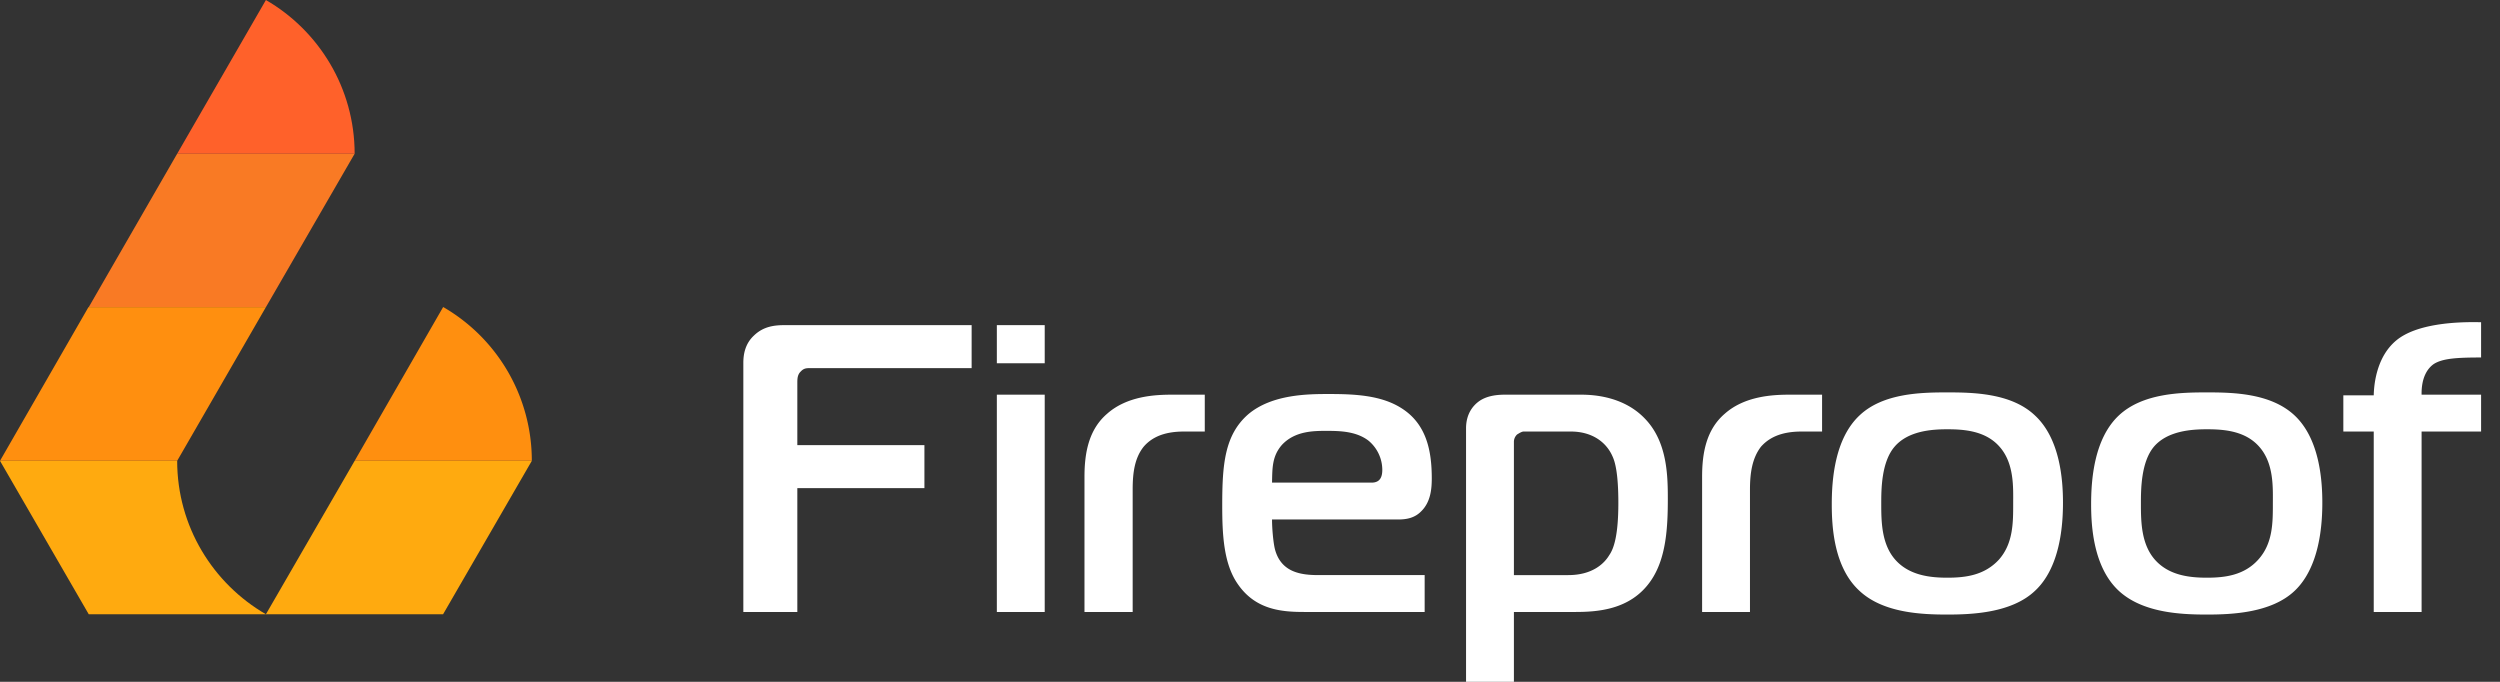 <svg width="176" height="48" fill="none" xmlns="http://www.w3.org/2000/svg"><rect width="100%" height="100%" fill="#333333" stroke="none"/><path fill-rule="evenodd" clip-rule="evenodd" d="M56.132 43.083v-8.72h8.947v-3.027h-8.947v-4.37c0-.274 0-.593.25-.82.228-.25.456-.228.706-.228h11.315V22.89H55.244c-.682 0-1.48.069-2.162.729-.615.569-.751 1.297-.751 1.935v17.529h3.801Zm14.046 0h3.37V27.785h-3.37v15.298Zm3.37-17.506V22.89h-3.37v2.686h3.37Zm2.8 17.506h3.392v-8.628c0-1.161.136-2.208.773-3.005.797-.934 1.981-1.07 2.869-1.07h1.434v-2.595h-2.3c-1.183 0-3.163.09-4.575 1.343-1.297 1.115-1.594 2.754-1.594 4.439v9.516Zm23.948 0v-2.596h-7.467c-1.229 0-2.64-.182-3.073-1.82-.114-.456-.205-1.435-.205-2.095h8.879c.614 0 1.183-.114 1.639-.592.637-.637.728-1.525.728-2.3 0-1.934-.364-3.846-2.163-4.962-1.411-.888-3.255-.979-5.053-.979-1.435 0-4.03 0-5.714 1.434-1.662 1.457-1.822 3.552-1.822 6.42 0 2.003.091 4.12 1.116 5.555 1.252 1.798 3.096 1.935 4.667 1.935h8.468Zm-10.745-9.106c.023-1.025 0-1.844.683-2.641.934-1.024 2.322-1.002 3.21-1.002.956 0 2.049.046 2.891.683a2.68 2.68 0 0 1 .979 2.05c0 .409-.091.91-.751.91H89.55Zm17.028 9.106h4.257c1.571 0 3.939-.114 5.373-2.186 1.093-1.57 1.206-3.756 1.206-5.782 0-1.662-.045-4.03-1.616-5.646-1.457-1.525-3.506-1.684-4.485-1.684h-5.349c-.569 0-1.321.068-1.89.5-.387.296-.865.866-.865 1.867V48h3.369v-4.917Zm0-2.596v-9.379a.71.71 0 0 1 .228-.523c.114-.069.319-.205.455-.205h3.324c1.502 0 2.504.751 2.937 1.753.182.387.409 1.206.409 3.278 0 2.276-.318 3.21-.637 3.665-.364.615-1.207 1.411-2.891 1.411h-3.825Zm13.249 2.596h3.37v-8.628c0-1.161.159-2.208.774-3.005.819-.934 2.003-1.07 2.891-1.07h1.411v-2.595h-2.276c-1.184 0-3.165.09-4.576 1.343-1.298 1.115-1.594 2.754-1.594 4.439v9.516Zm17.256-15.458c-1.821 0-4.507.046-6.169 1.617-1.753 1.639-1.958 4.53-1.958 6.26 0 1.548.137 4.44 1.958 6.1 1.662 1.549 4.348 1.663 6.169 1.663 1.753 0 4.53-.114 6.17-1.662 1.138-1.047 1.98-2.982 1.98-6.215 0-1.616-.205-4.507-1.98-6.146-1.662-1.571-4.349-1.617-6.17-1.617Zm-4.644 7.854c0-1.002 0-2.96.956-4.052.956-1.093 2.596-1.206 3.688-1.206 1.207 0 2.687.113 3.665 1.206 1.07 1.184.979 2.914.979 4.052 0 1.32 0 2.778-1.001 3.916-1.025 1.115-2.368 1.275-3.643 1.275-1.206 0-2.686-.16-3.665-1.275-.956-1.093-.979-2.664-.979-3.916Zm22.924-7.854c-1.821 0-4.507.046-6.192 1.617-1.752 1.639-1.957 4.53-1.957 6.26 0 1.548.159 4.44 1.957 6.1 1.685 1.549 4.371 1.663 6.192 1.663 1.753 0 4.531-.114 6.17-1.662 1.115-1.047 1.958-2.982 1.958-6.215 0-1.616-.205-4.507-1.958-6.146-1.685-1.571-4.348-1.617-6.17-1.617Zm-4.644 7.854c0-1.002 0-2.96.934-4.052.956-1.093 2.618-1.206 3.71-1.206 1.207 0 2.687.113 3.666 1.206 1.07 1.184.979 2.914.979 4.052 0 1.32 0 2.778-1.025 3.916-1.002 1.115-2.367 1.275-3.62 1.275-1.229 0-2.686-.16-3.665-1.275-.956-1.093-.979-2.664-.979-3.916Zm19.76 7.604V30.38h4.189v-2.595h-4.189c-.022-1.23.433-1.867.865-2.163.615-.387 1.594-.455 3.324-.455v-2.482c-1.73-.045-4.53.091-5.964 1.275-1.298 1.07-1.571 2.846-1.594 3.87h-2.14v2.55h2.14v12.703h3.369Z" fill="#fff"/><path fill-rule="evenodd" clip-rule="evenodd" d="M24.967 10.82H12.474L6.247 21.623H18.72l6.247-10.801Z" fill="#F97A24"/><path fill-rule="evenodd" clip-rule="evenodd" d="M12.474 10.821h12.493c0-4.614-2.519-8.664-6.247-10.82l-6.246 10.82Z" fill="#FF612A"/><path fill-rule="evenodd" clip-rule="evenodd" d="M18.72 21.622H6.227L0 32.442h12.473l6.247-10.82Zm6.247 10.82H37.44a12.49 12.49 0 0 0-6.226-10.82h-.02l-6.227 10.82Z" fill="#FF8F0F"/><path fill-rule="evenodd" clip-rule="evenodd" d="M12.473 32.443H0l6.247 10.8H18.72c-3.728-2.156-6.247-6.186-6.247-10.8Zm24.967 0H24.967l-6.247 10.8h12.473l6.247-10.8Z" fill="#FFAA0F"/></svg>